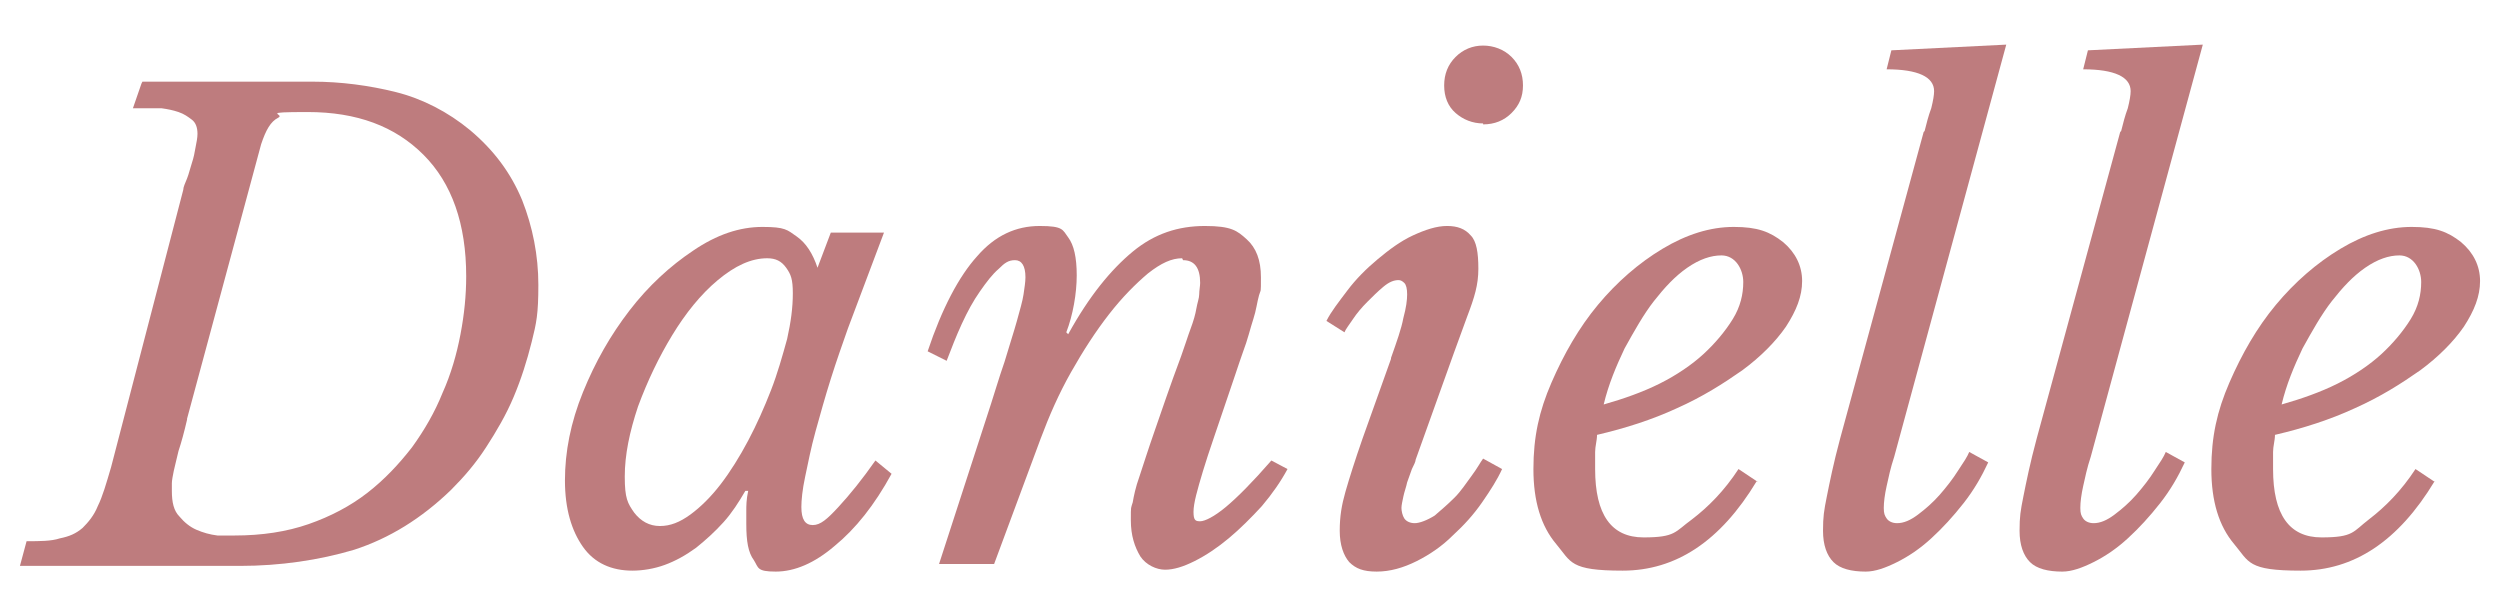 <?xml version="1.0" encoding="UTF-8"?>
<svg xmlns="http://www.w3.org/2000/svg" version="1.1" viewBox="0 0 263.3 64.8">
  <defs>
    <style>
      .cls-1 {
        fill: #be7c7e;
      }
    </style>
  </defs>
  <!-- Generator: Adobe Illustrator 28.7.1, SVG Export Plug-In . SVG Version: 1.2.0 Build 142)  -->
  <g>
    <g id="Layer_1">
      <g>
        <path class="cls-1" d="M15,8.6h17.9c3,0,6,.4,8.8,1.1s5.5,2.1,7.8,4c2.5,2.1,4.3,4.5,5.5,7.4,1.1,2.8,1.7,5.8,1.7,8.9s-.2,4-.7,6-1.1,3.9-1.9,5.8c-.8,1.9-1.8,3.6-2.9,5.3-1.1,1.7-2.3,3.1-3.7,4.5-3.1,3-6.5,5.1-10.2,6.3-3.7,1.1-7.8,1.7-12,1.7H2.1l.7-2.6c1.4,0,2.6,0,3.5-.3,1-.2,1.7-.5,2.4-1.1.6-.6,1.2-1.3,1.6-2.3.5-1,.9-2.4,1.4-4.1l7.6-29.2c0-.3.2-.7.4-1.2.2-.5.3-1,.5-1.6.2-.6.3-1.1.4-1.7.1-.5.2-1,.2-1.4,0-.7-.2-1.2-.6-1.5-.4-.3-.8-.6-1.4-.8s-1.1-.3-1.8-.4c-.6,0-1.2,0-1.8,0h-1.2l.9-2.6h0ZM19.7,44.2c-.3,1.3-.6,2.4-.9,3.3-.2.9-.4,1.6-.5,2.1s-.2,1-.2,1.3c0,.3,0,.6,0,.8,0,1.2.2,2.1.8,2.7.5.6,1.1,1.1,1.8,1.4.7.3,1.4.5,2.2.6.8,0,1.4,0,1.8,0,2.9,0,5.5-.4,7.8-1.2,2.3-.8,4.4-1.9,6.2-3.3s3.3-3,4.7-4.8c1.3-1.8,2.4-3.7,3.2-5.7.9-2,1.5-4.1,1.9-6.2.4-2.1.6-4.1.6-6.1,0-5.5-1.5-9.8-4.5-12.8-3-3-7-4.5-12.2-4.5s-2.3.2-3.1.6c-.8.4-1.3,1.3-1.8,2.8l-7.8,28.9h0Z"/>
        <path class="cls-1" d="M87.6,24.5h5.5l-3.8,10.1c-.6,1.7-1.2,3.4-1.8,5.3-.6,1.9-1.1,3.7-1.6,5.5s-.8,3.4-1.1,4.8c-.3,1.4-.4,2.5-.4,3.2,0,1.3.4,1.9,1.2,1.9s1.5-.6,2.7-1.9c1.2-1.3,2.5-2.9,3.9-4.9l1.7,1.4c-1.8,3.3-3.8,5.8-6,7.6-2.1,1.8-4.2,2.7-6.2,2.7s-1.8-.4-2.3-1.2c-.6-.8-.8-2-.8-3.8s0-.9,0-1.4,0-1.2.2-2.1h-.3c-.7,1.2-1.4,2.3-2.3,3.3-.9,1-1.9,1.9-2.9,2.7-1.1.8-2.2,1.4-3.3,1.8s-2.3.6-3.4.6c-2.2,0-4-.8-5.2-2.5-1.2-1.7-1.9-4-1.9-7s.6-6.1,1.9-9.3c1.3-3.2,2.9-6,4.9-8.6s4.3-4.7,6.7-6.3c2.5-1.7,4.9-2.5,7.3-2.5s2.6.3,3.6,1,1.7,1.8,2.2,3.3c0,0,1.4-3.7,1.4-3.7ZM80.8,27.2c-1.7,0-3.4.8-5.2,2.3s-3.4,3.5-4.8,5.8-2.6,4.8-3.6,7.5c-.9,2.7-1.4,5.1-1.4,7.4s.3,2.8,1,3.8c.7.9,1.6,1.4,2.7,1.4s2.1-.4,3.2-1.2,2.2-1.9,3.2-3.2c1-1.3,2-2.9,2.9-4.6.9-1.7,1.7-3.5,2.4-5.3.7-1.8,1.2-3.6,1.7-5.4.4-1.8.6-3.3.6-4.8s-.2-2-.7-2.7-1.1-1-2-1Z"/>
        <path class="cls-1" d="M124.5,27.2c-1.1,0-2.2.5-3.6,1.6-1.3,1.1-2.7,2.5-4.1,4.3-1.4,1.8-2.7,3.8-4,6.1-1.3,2.3-2.3,4.6-3.2,7l-4.9,13.2h-5.8l4.9-15.1c.8-2.4,1.4-4.5,2-6.2.5-1.7,1-3.2,1.3-4.3s.6-2.1.7-2.8c.1-.7.2-1.3.2-1.8,0-1.2-.4-1.8-1.1-1.8s-1.1.3-1.7.9c-.7.6-1.3,1.4-2,2.4s-1.3,2.1-1.9,3.4c-.6,1.3-1.1,2.6-1.6,3.9l-2-1c1.5-4.5,3.3-7.9,5.2-10,1.9-2.2,4.1-3.2,6.6-3.2s2.4.4,3,1.2.9,2.1.9,4-.4,4.2-1.1,6l.2.2c2.2-4,4.5-6.8,6.8-8.7s4.8-2.7,7.6-2.7,3.4.5,4.4,1.4c1,.9,1.5,2.2,1.5,4s0,1.2-.2,1.9-.3,1.6-.6,2.5-.6,2.2-1.1,3.5c-.5,1.4-1,3-1.7,5-1,3-1.9,5.5-2.5,7.5s-1,3.4-1,4.3.2,1,.7,1,1.5-.5,2.7-1.5c1.2-1,2.8-2.6,4.8-4.9l1.7.9c-.7,1.3-1.6,2.6-2.7,3.9-1.1,1.2-2.3,2.4-3.5,3.4s-2.4,1.8-3.6,2.4c-1.2.6-2.2.9-3.1.9s-2-.5-2.6-1.4c-.6-1-1-2.2-1-3.8s0-1.2.2-1.9c.1-.6.3-1.6.7-2.7.4-1.2.9-2.8,1.6-4.8.7-2,1.6-4.7,2.8-7.9.4-1.1.7-2.1,1-2.9.3-.8.5-1.5.6-2.1.1-.6.3-1.1.3-1.5s.1-.9.1-1.2c0-1.6-.6-2.4-1.8-2.4h0Z"/>
        <path class="cls-1" d="M146.5,37.7c.6-1.7,1.1-3.1,1.3-4.2.3-1.1.4-1.9.4-2.5s-.1-1-.3-1.2-.4-.3-.6-.3c-.5,0-1,.2-1.6.7s-1.1,1-1.7,1.6c-.6.6-1.1,1.2-1.5,1.8-.4.6-.8,1.1-.9,1.4l-1.9-1.2c.5-1,1.3-2,2.2-3.2.9-1.2,2-2.3,3.2-3.3s2.4-1.9,3.7-2.5,2.5-1,3.6-1,1.9.3,2.5,1c.6.6.8,1.8.8,3.5s-.4,3-1.2,5.1c-.8,2.2-1.8,4.9-3,8.3l-2.4,6.7c0,.2-.2.6-.4,1-.2.5-.3.9-.5,1.4-.1.5-.3,1-.4,1.5-.1.5-.2.9-.2,1.2s.1.8.3,1.1.6.5,1.1.5,1.3-.3,2.1-.8c.7-.6,1.4-1.2,2.1-1.9s1.2-1.5,1.8-2.3.9-1.4,1.2-1.8l2,1.1c-.5,1.1-1.2,2.2-2.1,3.5s-1.9,2.4-3.1,3.5c-1.1,1.1-2.4,2-3.8,2.7-1.4.7-2.8,1.1-4.2,1.1s-2.2-.3-2.9-1c-.6-.7-1-1.8-1-3.3s.2-2.7.6-4.1,1-3.3,1.8-5.6l3-8.4h0ZM156.2,13c-1.1,0-2.1-.4-2.9-1.1s-1.2-1.7-1.2-2.9.4-2.2,1.2-3c.8-.8,1.8-1.2,2.9-1.2s2.2.4,3,1.2c.8.8,1.2,1.8,1.2,3s-.4,2.1-1.2,2.9c-.8.8-1.8,1.2-3,1.2h0Z"/>
        <path class="cls-1" d="M185,50.7c-3.8,6.3-8.5,9.4-14.1,9.4s-5.4-.9-7-2.8-2.4-4.5-2.4-7.9.6-6.1,1.9-9.1,2.9-5.8,4.9-8.2c2-2.4,4.3-4.4,6.8-5.9,2.5-1.5,5-2.3,7.5-2.3s3.8.5,5.2,1.6c1.3,1.1,2,2.5,2,4.1s-.6,3.1-1.7,4.8c-1.1,1.6-2.7,3.2-4.6,4.6-2,1.4-4.2,2.8-6.9,4-2.6,1.2-5.4,2.1-8.4,2.8,0,.6-.2,1.2-.2,1.8,0,.6,0,1.2,0,1.8,0,4.8,1.7,7.2,5.1,7.2s3.3-.6,5.1-1.9c1.7-1.3,3.4-3,4.9-5.3l2.1,1.4h0ZM181.3,26.9c-1.1,0-2.3.4-3.6,1.3s-2.4,2.1-3.5,3.5-2.1,3.2-3.1,5c-.9,1.9-1.7,3.8-2.2,5.9,2.1-.6,4.1-1.3,5.9-2.2,1.8-.9,3.4-2,4.6-3.1s2.3-2.4,3.1-3.7c.8-1.3,1.1-2.6,1.1-3.9s-.8-2.8-2.3-2.8h0Z"/>
        <path class="cls-1" d="M202.7,13.8c.2-.8.4-1.6.7-2.4.2-.8.3-1.4.3-1.8,0-1.5-1.7-2.3-5-2.3l.5-2,12.1-.6-11.8,43.4c-.4,1.2-.6,2.2-.8,3.1-.2.9-.3,1.7-.3,2.3s.1.8.3,1.1.6.5,1.1.5c.7,0,1.4-.3,2.2-.9.8-.6,1.6-1.3,2.3-2.1s1.4-1.7,1.9-2.5c.6-.9,1-1.5,1.2-2l2,1.1c-.7,1.5-1.5,2.9-2.6,4.3-1.1,1.4-2.2,2.6-3.4,3.7-1.2,1.1-2.4,1.9-3.6,2.5s-2.3,1-3.3,1c-1.5,0-2.7-.3-3.4-1-.7-.7-1.1-1.8-1.1-3.3s.1-2.1.4-3.6c.3-1.5.7-3.5,1.4-6.1l8.8-32.3h0Z"/>
        <path class="cls-1" d="M223.4,13.8c.2-.8.4-1.6.7-2.4.2-.8.3-1.4.3-1.8,0-1.5-1.7-2.3-5-2.3l.5-2,12.1-.6-11.8,43.4c-.4,1.2-.6,2.2-.8,3.1-.2.9-.3,1.7-.3,2.3s.1.8.3,1.1.6.5,1.1.5c.7,0,1.4-.3,2.2-.9.8-.6,1.6-1.3,2.3-2.1s1.4-1.7,1.9-2.5c.6-.9,1-1.5,1.2-2l2,1.1c-.7,1.5-1.5,2.9-2.6,4.3-1.1,1.4-2.2,2.6-3.4,3.7-1.2,1.1-2.4,1.9-3.6,2.5s-2.3,1-3.3,1c-1.5,0-2.7-.3-3.4-1-.7-.7-1.1-1.8-1.1-3.3s.1-2.1.4-3.6c.3-1.5.7-3.5,1.4-6.1l8.8-32.3h0Z"/>
        <path class="cls-1" d="M256.4,50.7c-3.8,6.3-8.5,9.4-14.1,9.4s-5.4-.9-7-2.8-2.4-4.5-2.4-7.9.6-6.1,1.9-9.1,2.9-5.8,4.9-8.2c2-2.4,4.3-4.4,6.8-5.9s5-2.3,7.5-2.3,3.8.5,5.2,1.6c1.3,1.1,2,2.5,2,4.1s-.6,3.1-1.7,4.8c-1.1,1.6-2.7,3.2-4.6,4.6-2,1.4-4.2,2.8-6.9,4-2.6,1.2-5.4,2.1-8.4,2.8,0,.6-.2,1.2-.2,1.8,0,.6,0,1.2,0,1.8,0,4.8,1.7,7.2,5.1,7.2s3.3-.6,5-1.9c1.7-1.3,3.4-3,4.9-5.3l2.1,1.4h0ZM252.7,26.9c-1.1,0-2.3.4-3.6,1.3s-2.4,2.1-3.5,3.5-2.1,3.2-3.1,5c-.9,1.9-1.7,3.8-2.2,5.9,2.1-.6,4.1-1.3,5.9-2.2,1.8-.9,3.4-2,4.6-3.1s2.3-2.4,3.1-3.7c.8-1.3,1.1-2.6,1.1-3.9s-.8-2.8-2.3-2.8Z"/>
      </g>
    </g>
  </g>
</svg>